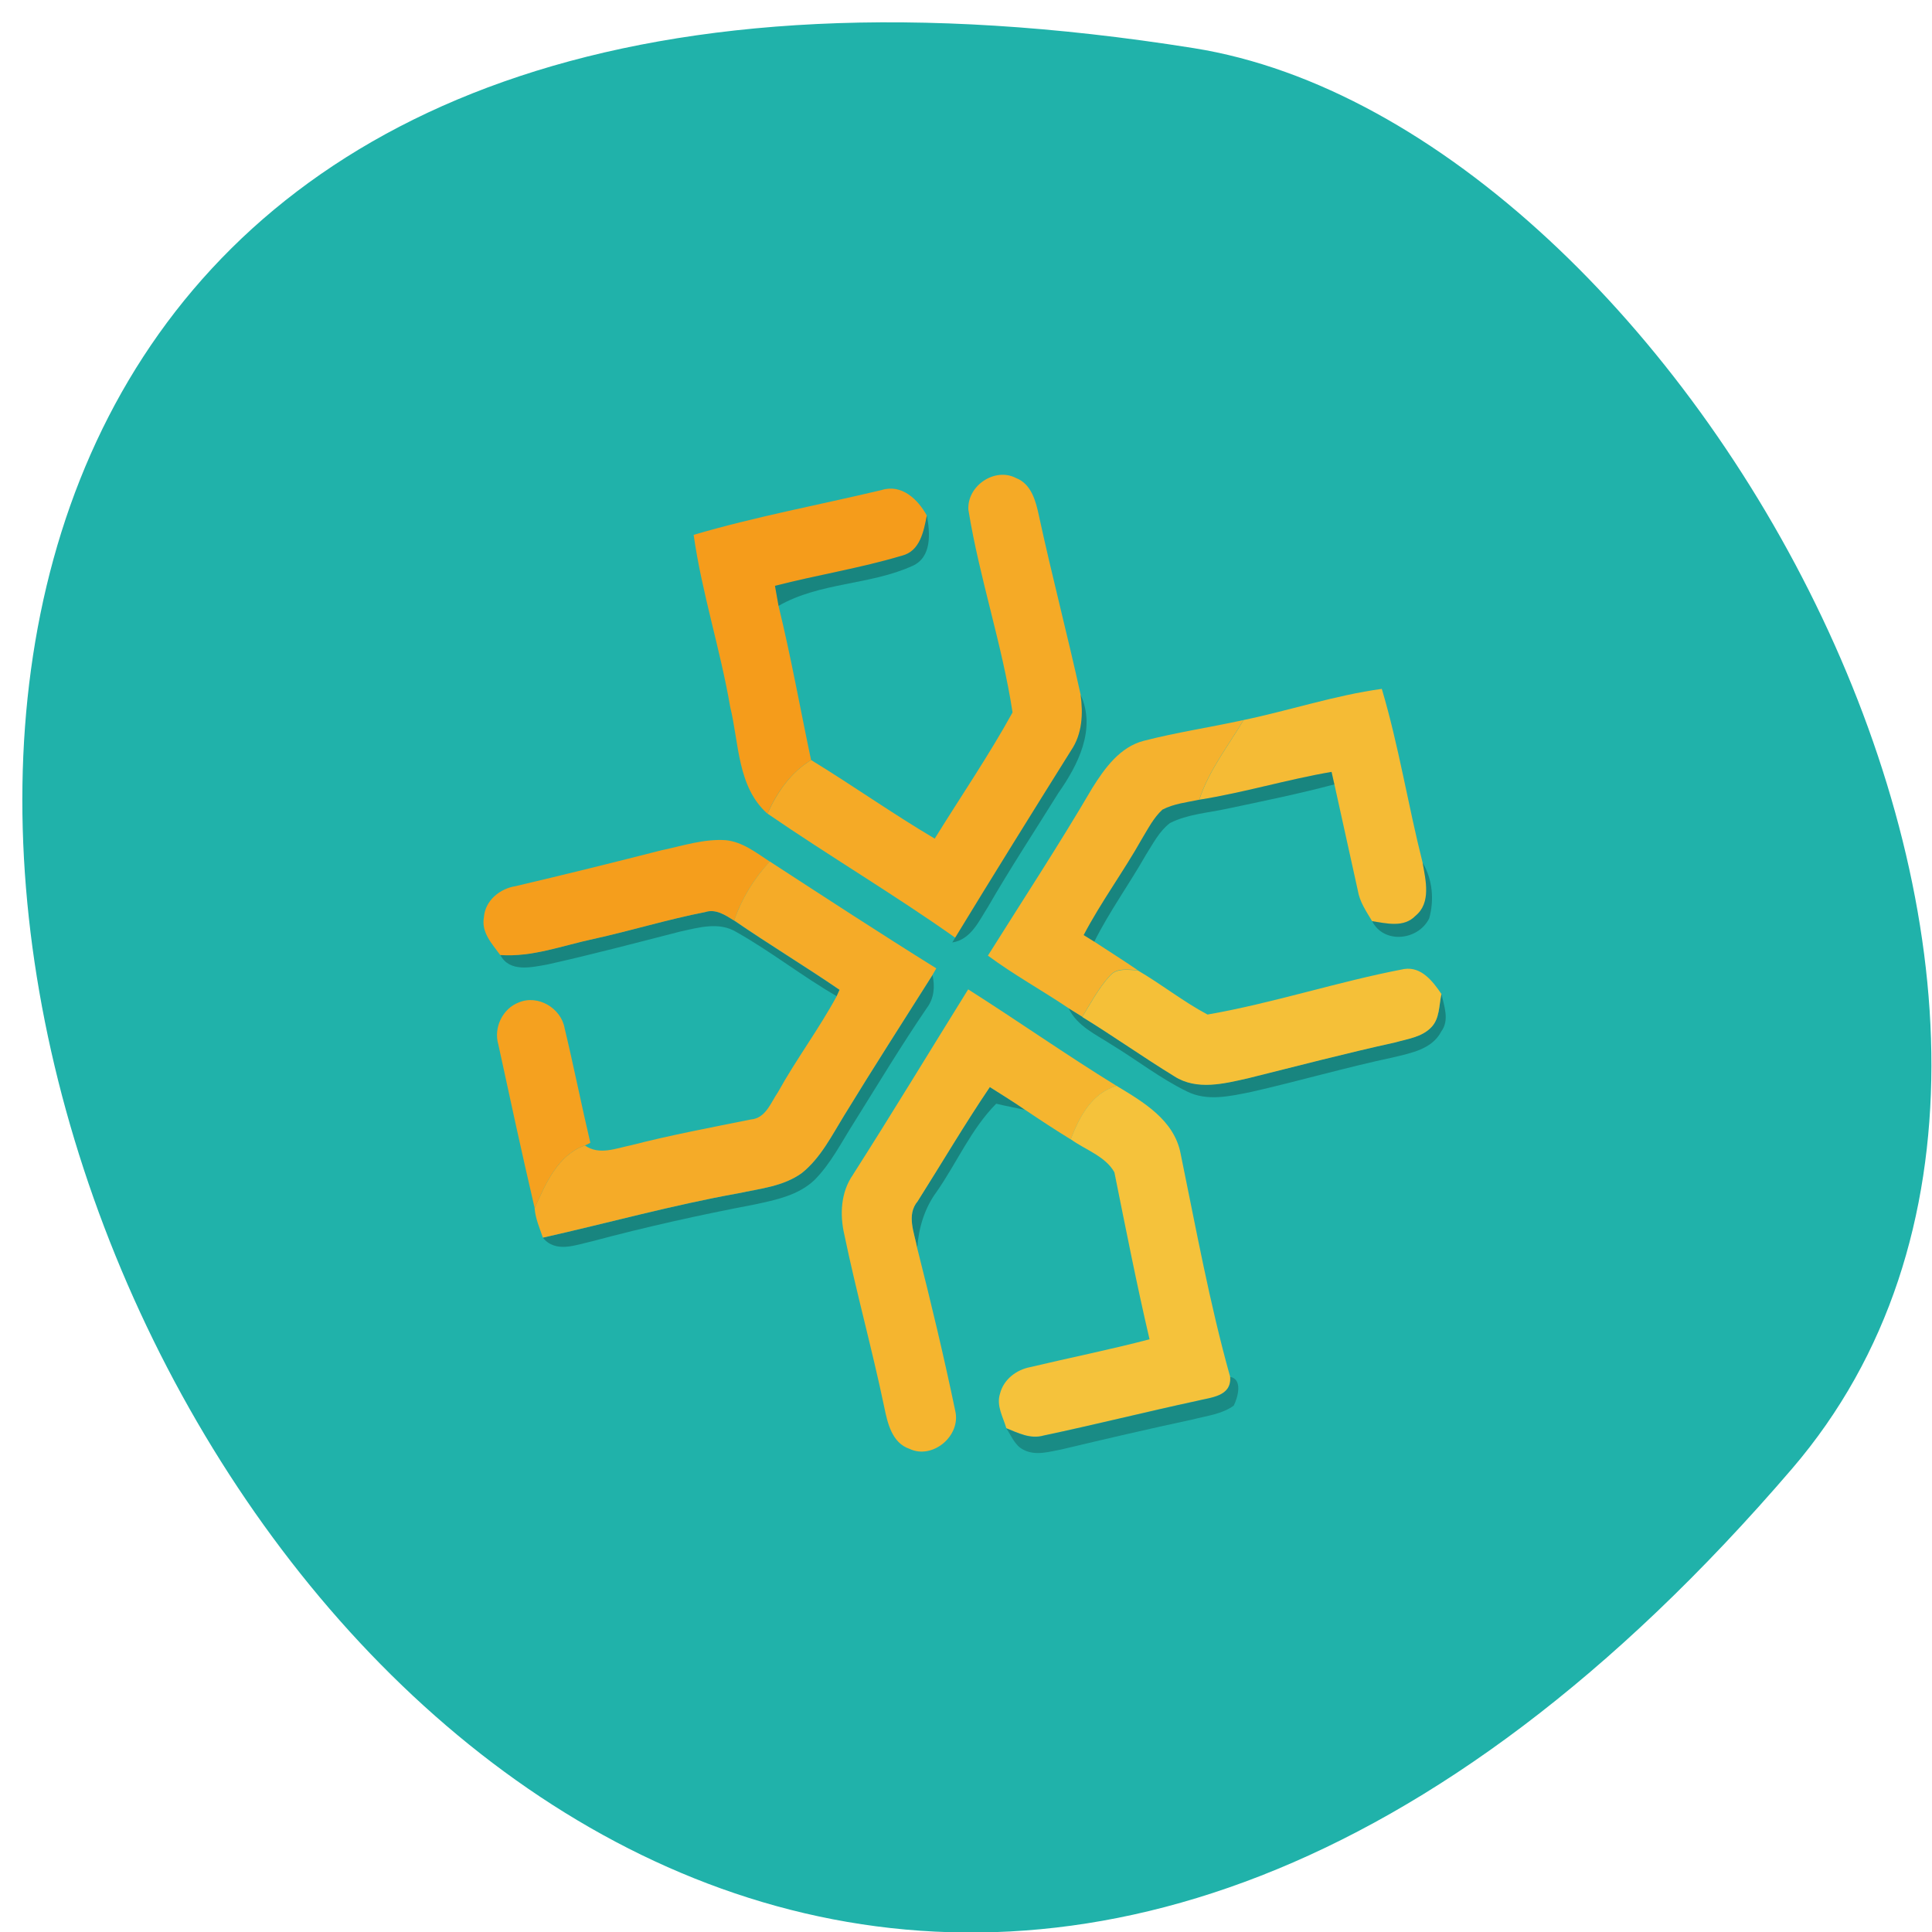 <svg xmlns="http://www.w3.org/2000/svg" viewBox="0 0 32 32"><path d="m 29.684 24.324 c -23.891 27.852 -46.859 -29.41 -9.914 -23.527 c 8.102 1.289 16.352 16.02 9.914 23.527" fill="#20b2aa"/><path d="m 16.04 8.453 c -0.031 -0.406 0.438 -0.719 0.789 -0.535 c 0.254 0.098 0.328 0.383 0.379 0.625 c 0.215 0.992 0.473 1.973 0.691 2.965 c 0.043 0.313 0.027 0.648 -0.156 0.918 c -0.645 1.031 -1.289 2.066 -1.922 3.105 c -1.016 -0.719 -2.086 -1.352 -3.109 -2.055 c 0.16 -0.355 0.387 -0.684 0.723 -0.887 c 0.691 0.422 1.352 0.891 2.047 1.301 c 0.43 -0.695 0.895 -1.375 1.289 -2.09 c -0.172 -1.129 -0.547 -2.219 -0.73 -3.348" fill="#f5aa26"/><path d="m 11.488 8.859 c 1.023 -0.301 2.078 -0.496 3.113 -0.742 c 0.332 -0.105 0.602 0.152 0.75 0.422 c -0.051 0.262 -0.113 0.59 -0.41 0.664 c -0.691 0.207 -1.406 0.32 -2.105 0.5 c 0.02 0.109 0.039 0.223 0.059 0.332 c 0.207 0.848 0.359 1.703 0.539 2.555 c -0.336 0.203 -0.563 0.531 -0.723 0.887 c -0.5 -0.445 -0.469 -1.168 -0.617 -1.77 c -0.164 -0.957 -0.469 -1.887 -0.605 -2.848" fill="#f59c1b"/><g fill="#010000" fill-opacity="0.251"><path d="m 15.352 8.539 c 0.055 0.293 0.082 0.688 -0.234 0.832 c -0.711 0.324 -1.535 0.27 -2.223 0.664 c -0.02 -0.109 -0.039 -0.223 -0.059 -0.332 c 0.699 -0.18 1.414 -0.293 2.105 -0.5 c 0.297 -0.074 0.359 -0.402 0.41 -0.664"/><path d="m 23.875 16.461 c 0.043 0.203 0.137 0.434 -0.004 0.625 c -0.152 0.293 -0.5 0.355 -0.789 0.426 c -0.793 0.168 -1.57 0.395 -2.359 0.574 c -0.348 0.07 -0.727 0.16 -1.063 -0.008 c -0.441 -0.215 -0.828 -0.52 -1.246 -0.773 c -0.262 -0.172 -0.57 -0.305 -0.715 -0.605 c 0.074 0.047 0.152 0.094 0.227 0.141 c 0.516 0.316 1.012 0.668 1.527 0.984 c 0.371 0.238 0.824 0.121 1.223 0.031 c 0.813 -0.203 1.621 -0.414 2.438 -0.594 c 0.203 -0.059 0.434 -0.086 0.59 -0.246 c 0.145 -0.145 0.129 -0.367 0.172 -0.555"/></g><path d="m 20.598 11.926 c 0.766 -0.16 1.516 -0.41 2.289 -0.516 c 0.281 0.945 0.434 1.922 0.676 2.879 c 0.051 0.289 0.145 0.664 -0.117 0.879 c -0.195 0.203 -0.48 0.125 -0.719 0.09 c -0.098 -0.164 -0.207 -0.32 -0.238 -0.512 c -0.129 -0.582 -0.258 -1.168 -0.387 -1.754 c -0.012 -0.055 -0.035 -0.156 -0.047 -0.207 c -0.734 0.125 -1.453 0.344 -2.191 0.461 c 0.16 -0.488 0.477 -0.887 0.734 -1.32" fill="#f5bb35"/><g fill-opacity="0.251"><path d="m 17.898 11.508 c 0.262 0.566 -0.043 1.164 -0.367 1.625 c -0.391 0.629 -0.797 1.246 -1.164 1.883 c -0.152 0.238 -0.285 0.547 -0.594 0.594 l 0.047 -0.078 c 0.633 -1.039 1.277 -2.074 1.922 -3.105 c 0.184 -0.27 0.199 -0.605 0.156 -0.918"/><path d="m 23.563 14.289 c 0.164 0.273 0.195 0.617 0.109 0.922 c -0.18 0.367 -0.75 0.43 -0.945 0.047 c 0.238 0.035 0.523 0.113 0.719 -0.09 c 0.262 -0.215 0.168 -0.59 0.117 -0.879"/><path d="m 9.832 15.551 c 0.617 -0.137 1.227 -0.324 1.848 -0.445 c 0.176 -0.059 0.336 0.051 0.48 0.141 c 0.574 0.395 1.168 0.754 1.746 1.148 c -0.012 0.027 -0.035 0.078 -0.047 0.105 c -0.57 -0.328 -1.086 -0.738 -1.656 -1.059 c -0.289 -0.18 -0.629 -0.078 -0.934 -0.012 c -0.734 0.188 -1.469 0.383 -2.207 0.547 c -0.266 0.047 -0.621 0.133 -0.777 -0.16 c 0.527 0.039 1.035 -0.156 1.547 -0.266"/><path d="m 15.199 19.895 c 0.398 -0.629 0.777 -1.273 1.195 -1.891 c 0.195 0.125 0.395 0.246 0.586 0.379 c -0.16 -0.035 -0.32 -0.063 -0.48 -0.102 c -0.418 0.422 -0.652 0.98 -0.988 1.461 c -0.199 0.27 -0.297 0.598 -0.32 0.93 c -0.047 -0.254 -0.184 -0.551 0.008 -0.777"/></g><path d="m 18.945 12.27 c 0.547 -0.141 1.102 -0.223 1.652 -0.344 c -0.258 0.434 -0.574 0.832 -0.734 1.32 c -0.203 0.043 -0.422 0.066 -0.609 0.164 c -0.148 0.137 -0.238 0.316 -0.34 0.484 c -0.305 0.543 -0.676 1.043 -0.965 1.594 c 0.043 0.027 0.133 0.082 0.176 0.109 c 0.238 0.156 0.48 0.309 0.715 0.469 c -0.152 0 -0.34 -0.043 -0.453 0.09 c -0.188 0.203 -0.316 0.449 -0.461 0.684 c -0.074 -0.047 -0.152 -0.094 -0.227 -0.141 c -0.441 -0.297 -0.91 -0.555 -1.336 -0.871 c 0.578 -0.922 1.176 -1.832 1.727 -2.773 c 0.207 -0.332 0.461 -0.684 0.855 -0.785" fill="#f5b22e"/><g fill-opacity="0.251"><path d="m 19.863 13.246 c 0.738 -0.117 1.457 -0.336 2.191 -0.461 c 0.012 0.051 0.035 0.152 0.047 0.207 c -0.586 0.156 -1.18 0.277 -1.773 0.402 c -0.32 0.07 -0.656 0.09 -0.949 0.238 c -0.176 0.133 -0.277 0.336 -0.395 0.52 c -0.277 0.488 -0.609 0.945 -0.859 1.445 c -0.043 -0.027 -0.133 -0.082 -0.176 -0.109 c 0.289 -0.551 0.66 -1.051 0.965 -1.594 c 0.102 -0.168 0.191 -0.348 0.34 -0.484 c 0.188 -0.098 0.406 -0.121 0.609 -0.164"/><path d="m 13.984 18.473 c 0.477 -0.781 0.973 -1.551 1.461 -2.324 c 0.043 0.191 0.027 0.387 -0.094 0.547 c -0.426 0.625 -0.816 1.273 -1.219 1.918 c -0.203 0.32 -0.375 0.664 -0.645 0.934 c -0.27 0.254 -0.645 0.328 -0.988 0.402 c -0.902 0.172 -1.801 0.371 -2.688 0.609 c -0.273 0.059 -0.605 0.203 -0.82 -0.059 c 1.078 -0.242 2.145 -0.539 3.234 -0.734 c 0.359 -0.078 0.746 -0.113 1.055 -0.336 c 0.313 -0.25 0.496 -0.621 0.703 -0.957"/></g><path d="m 10.973 14.08 c 0.344 -0.074 0.691 -0.188 1.047 -0.164 c 0.277 0.027 0.504 0.207 0.73 0.355 c -0.262 0.281 -0.465 0.613 -0.59 0.977 c -0.145 -0.09 -0.305 -0.199 -0.48 -0.141 c -0.621 0.121 -1.23 0.309 -1.848 0.445 c -0.512 0.109 -1.02 0.305 -1.547 0.266 c -0.133 -0.184 -0.316 -0.371 -0.27 -0.625 c 0.02 -0.281 0.27 -0.477 0.527 -0.516 c 0.813 -0.191 1.621 -0.391 2.43 -0.598" fill="#f59e1c"/><path d="m 12.16 15.246 c 0.125 -0.363 0.328 -0.695 0.59 -0.977 c 0.914 0.594 1.828 1.191 2.758 1.77 c -0.016 0.027 -0.047 0.082 -0.063 0.109 c -0.488 0.773 -0.984 1.543 -1.461 2.324 c -0.207 0.336 -0.391 0.707 -0.703 0.957 c -0.309 0.223 -0.695 0.258 -1.055 0.336 c -1.09 0.195 -2.156 0.492 -3.234 0.734 c -0.055 -0.16 -0.125 -0.32 -0.137 -0.488 c 0.184 -0.41 0.383 -0.879 0.832 -1.039 c 0.238 0.168 0.516 0.047 0.77 -0.004 c 0.652 -0.168 1.32 -0.293 1.98 -0.426 c 0.246 -0.02 0.328 -0.277 0.449 -0.453 c 0.301 -0.543 0.676 -1.043 0.973 -1.59 c 0.012 -0.027 0.035 -0.078 0.047 -0.105 c -0.578 -0.395 -1.172 -0.754 -1.746 -1.148" fill="#f5ab28"/><path d="m 18.387 16.16 c 0.113 -0.133 0.301 -0.09 0.453 -0.09 c 0.395 0.23 0.758 0.52 1.16 0.734 c 1.098 -0.191 2.164 -0.547 3.258 -0.754 c 0.285 -0.043 0.473 0.203 0.617 0.414 c -0.043 0.188 -0.027 0.41 -0.172 0.555 c -0.156 0.16 -0.387 0.188 -0.59 0.246 c -0.816 0.18 -1.625 0.391 -2.438 0.594 c -0.398 0.09 -0.852 0.207 -1.223 -0.031 c -0.516 -0.316 -1.012 -0.668 -1.527 -0.984 c 0.145 -0.234 0.273 -0.48 0.461 -0.684" fill="#f5c038"/><path d="m 14.13 19.453 c 0.648 -1.016 1.27 -2.043 1.906 -3.066 c 0.824 0.523 1.625 1.086 2.457 1.598 c -0.41 0.125 -0.613 0.508 -0.758 0.887 c -0.254 -0.156 -0.504 -0.32 -0.754 -0.488 c -0.191 -0.133 -0.391 -0.254 -0.586 -0.379 c -0.418 0.617 -0.797 1.262 -1.195 1.891 c -0.191 0.227 -0.055 0.523 -0.008 0.777 c 0.227 0.895 0.441 1.789 0.629 2.691 c 0.102 0.418 -0.375 0.816 -0.758 0.633 c -0.289 -0.098 -0.363 -0.426 -0.418 -0.695 c -0.199 -0.953 -0.461 -1.895 -0.66 -2.852 c -0.078 -0.336 -0.059 -0.707 0.145 -0.996" fill="#f5b52f"/><path d="m 8.59 16.605 c 0.316 -0.137 0.703 0.09 0.762 0.426 c 0.152 0.633 0.277 1.266 0.426 1.898 l -0.09 0.043 c -0.449 0.16 -0.648 0.629 -0.832 1.039 c -0.211 -0.902 -0.406 -1.805 -0.602 -2.711 c -0.082 -0.277 0.07 -0.594 0.336 -0.695" fill="#f5a11f"/><path d="m 17.734 18.871 c 0.145 -0.379 0.348 -0.762 0.758 -0.887 c 0.441 0.266 0.957 0.566 1.063 1.125 c 0.254 1.234 0.48 2.48 0.82 3.695 c 0.027 0.328 -0.324 0.34 -0.551 0.398 c -0.852 0.184 -1.691 0.395 -2.539 0.574 c -0.219 0.063 -0.422 -0.043 -0.617 -0.121 c -0.055 -0.188 -0.168 -0.371 -0.105 -0.57 c 0.059 -0.238 0.273 -0.398 0.5 -0.441 c 0.656 -0.156 1.32 -0.289 1.977 -0.461 c -0.215 -0.918 -0.395 -1.84 -0.582 -2.766 c -0.148 -0.266 -0.48 -0.371 -0.723 -0.547" fill="#f5c23b"/><path d="m 20.375 22.805 c 0.211 0.039 0.129 0.34 0.059 0.477 c -0.195 0.141 -0.445 0.168 -0.672 0.227 c -0.727 0.156 -1.449 0.324 -2.172 0.496 c -0.207 0.039 -0.438 0.113 -0.637 0.008 c -0.145 -0.07 -0.199 -0.23 -0.285 -0.355 c 0.195 0.078 0.398 0.184 0.617 0.121 c 0.848 -0.18 1.688 -0.391 2.539 -0.574 c 0.227 -0.059 0.578 -0.07 0.551 -0.398" fill-opacity="0.22"/></svg>